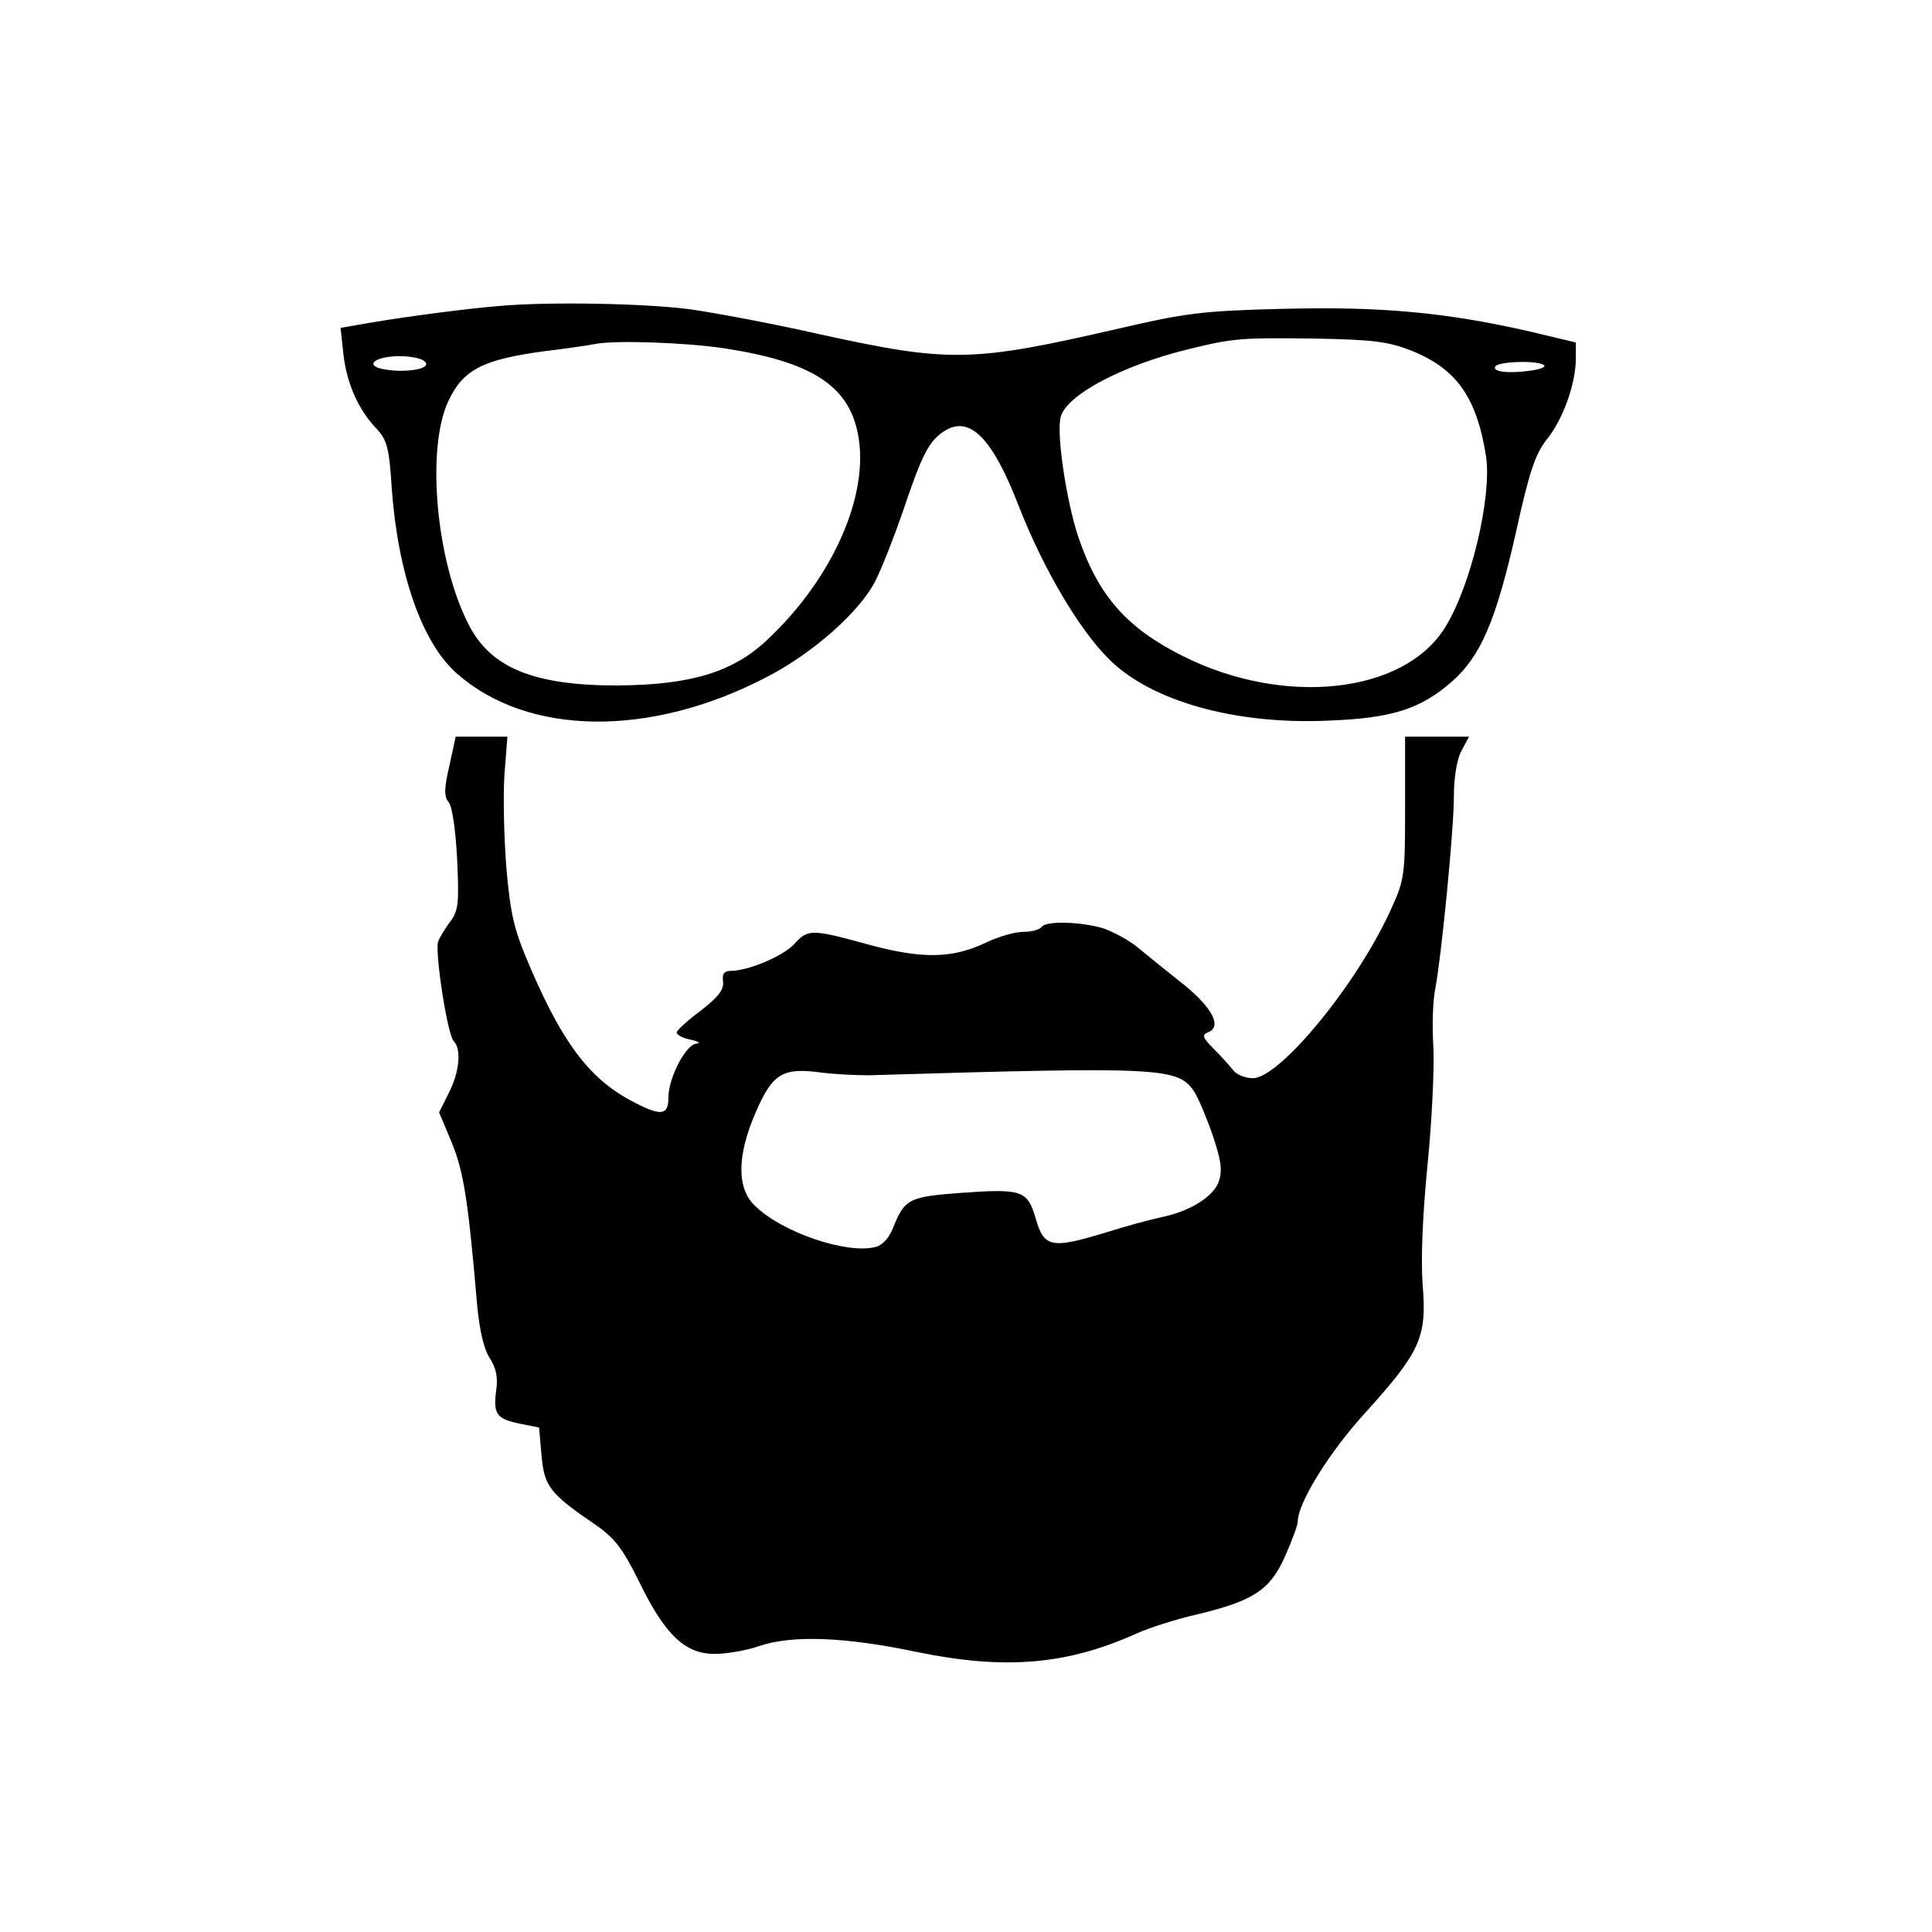 <?xml version="1.0" standalone="no"?>
<!DOCTYPE svg PUBLIC "-//W3C//DTD SVG 20010904//EN"
 "http://www.w3.org/TR/2001/REC-SVG-20010904/DTD/svg10.dtd">
<svg version="1.0" xmlns="http://www.w3.org/2000/svg"
 width="396pt" height="396pt" viewBox="0 0 396 396"
 preserveAspectRatio="xMidYMid meet">
<g transform="translate(0,396) scale(0.1,-0.1)"
fill="#000000" stroke="none">
<path d="M1025 3333 c-64 -5 -193 -22 -263 -34 l-64 -11 6 -55 c7 -60 31 -114
69 -153 20 -22 25 -39 30 -122 13 -175 62 -316 134 -379 146 -128 396 -131
634 -7 94 48 192 135 223 197 13 25 38 89 56 141 40 119 54 146 85 166 52 34
99 -13 153 -153 50 -128 123 -252 184 -313 86 -87 260 -136 452 -127 130 5
188 24 252 80 59 52 90 124 131 305 28 127 40 162 64 192 33 41 59 114 59 166
l0 32 -92 22 c-174 40 -308 52 -508 47 -166 -4 -201 -9 -335 -40 -304 -70
-347 -71 -620 -11 -88 20 -205 42 -260 50 -90 12 -286 16 -390 7z m1866 -91
c94 -37 136 -96 155 -218 12 -83 -31 -265 -84 -350 -84 -136 -329 -163 -537
-59 -116 58 -174 124 -215 245 -24 72 -45 210 -36 245 11 45 126 106 261 139
93 23 110 24 260 22 116 -2 150 -6 196 -24z m-1406 4 c176 -27 253 -75 273
-173 26 -124 -50 -298 -186 -425 -70 -66 -157 -92 -307 -93 -171 0 -260 36
-305 126 -66 129 -87 359 -41 457 30 64 70 85 196 102 50 6 97 13 105 15 42 8
185 3 265 -9z m-617 -25 c17 -11 -6 -21 -48 -21 -16 0 -36 3 -45 6 -25 10 2
24 45 24 19 0 41 -4 48 -9z m2296 -9 c6 -4 -6 -9 -29 -12 -44 -6 -77 -2 -70 9
6 10 84 13 99 3z"/>
<path d="M921 2390 c-11 -47 -11 -63 -1 -75 7 -8 14 -58 17 -116 4 -89 3 -105
-14 -128 -11 -14 -22 -33 -25 -41 -7 -21 19 -191 32 -204 16 -16 12 -63 -10
-106 l-20 -40 26 -62 c25 -61 34 -123 52 -333 5 -53 14 -91 26 -109 13 -20 17
-40 13 -66 -6 -48 0 -58 48 -68 l40 -8 5 -58 c6 -63 16 -77 113 -143 37 -26
54 -48 87 -115 53 -109 94 -148 155 -148 24 0 65 7 91 16 67 23 176 19 323
-12 180 -37 307 -27 451 38 24 11 80 29 124 39 116 28 149 50 180 119 14 32
26 64 26 71 0 38 64 142 139 224 112 124 126 154 117 261 -4 53 0 145 10 247
9 89 14 197 12 241 -3 43 -1 97 4 120 12 63 38 323 38 394 0 37 6 75 15 92
l16 30 -66 0 -65 0 0 -145 c0 -139 -1 -148 -29 -209 -69 -153 -228 -346 -283
-346 -15 0 -33 7 -40 16 -7 9 -25 29 -40 44 -23 23 -25 29 -12 34 29 11 10 50
-51 99 -33 26 -75 60 -93 75 -18 15 -50 32 -70 39 -46 14 -119 16 -127 3 -3
-5 -20 -10 -37 -10 -18 0 -52 -10 -77 -22 -69 -33 -131 -34 -241 -4 -117 32
-124 32 -152 1 -23 -25 -95 -55 -130 -55 -14 0 -18 -6 -16 -22 2 -16 -9 -31
-45 -59 -27 -20 -49 -40 -50 -45 0 -5 12 -12 29 -15 16 -4 21 -7 12 -8 -22 -1
-58 -70 -58 -111 0 -36 -15 -38 -69 -10 -89 45 -145 117 -212 272 -35 81 -42
108 -51 208 -5 63 -7 150 -4 193 l6 77 -53 0 -53 0 -13 -60z m859 -634 c605
18 635 16 668 -34 9 -14 26 -55 38 -90 17 -51 20 -71 12 -94 -11 -31 -59 -61
-118 -73 -19 -4 -72 -18 -116 -32 -109 -33 -124 -30 -141 29 -17 58 -27 62
-153 53 -107 -8 -116 -12 -140 -73 -8 -20 -22 -35 -36 -38 -58 -15 -191 30
-246 84 -38 35 -38 103 1 192 34 79 55 92 131 82 30 -4 75 -6 100 -6z"/>
</g>
</svg>
